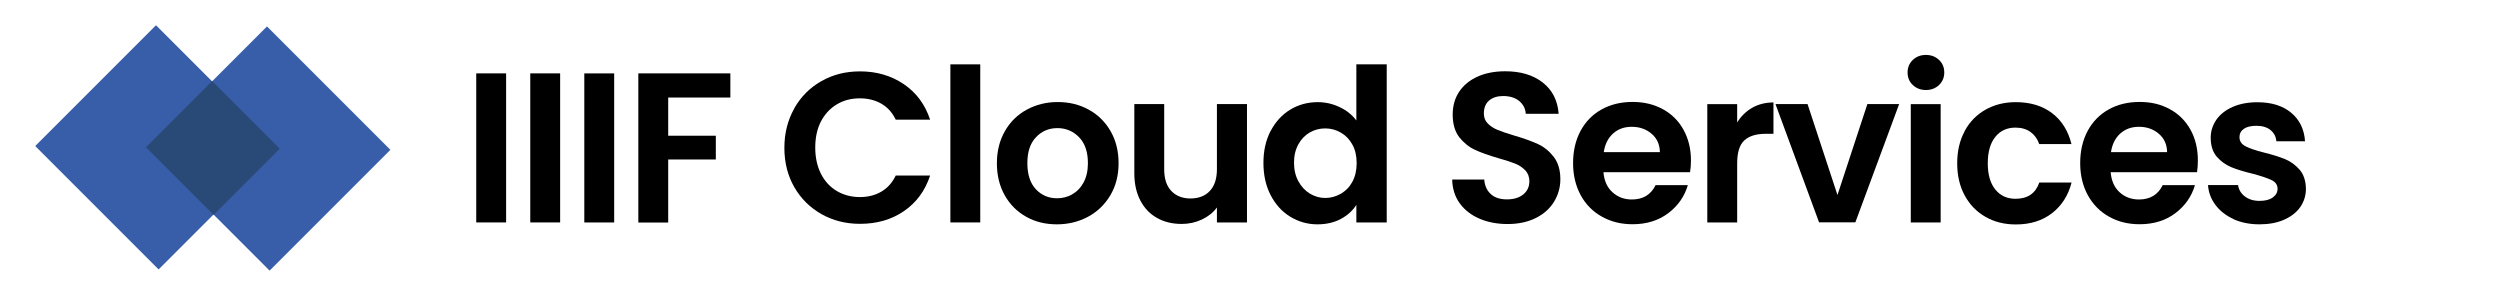 <?xml version="1.0" encoding="UTF-8"?>
<svg id="Layer_1" xmlns="http://www.w3.org/2000/svg" viewBox="0 0 249.4 30">
    <defs>
        <style>.cls-1{fill:#294977;}.cls-2{fill:#385ea9;}</style>
    </defs>
    <g>
        <path d="M50.49,7.32v14.87h-2.98V7.32h2.98Z"/>
        <path d="M55.88,7.32v14.87h-2.98V7.32h2.98Z"/>
        <path d="M61.27,7.32v14.87h-2.98V7.32h2.98Z"/>
        <path d="M72.86,7.32v2.41h-6.2v3.81h4.75v2.37h-4.75v6.29h-2.98V7.32h9.18Z"/>
        <path d="M79.24,10.8c.66-1.16,1.56-2.06,2.71-2.71,1.14-.65,2.43-.97,3.85-.97,1.66,0,3.12,.43,4.37,1.28,1.25,.85,2.12,2.03,2.62,3.54h-3.43c-.34-.71-.82-1.24-1.44-1.6-.62-.35-1.33-.53-2.14-.53-.87,0-1.64,.2-2.31,.61-.67,.4-1.2,.98-1.58,1.71-.38,.74-.56,1.61-.56,2.6s.19,1.84,.56,2.59c.38,.75,.9,1.32,1.58,1.73,.67,.4,1.45,.61,2.31,.61,.81,0,1.52-.18,2.14-.54,.62-.36,1.1-.9,1.44-1.61h3.43c-.5,1.52-1.37,2.7-2.61,3.55-1.24,.85-2.7,1.27-4.38,1.27-1.42,0-2.7-.32-3.85-.97-1.14-.65-2.05-1.54-2.71-2.69-.66-1.15-.99-2.46-.99-3.92s.33-2.77,.99-3.93Z"/>
        <path d="M97.79,6.42v15.77h-2.98V6.42h2.98Z"/>
        <path d="M102.37,21.62c-.91-.5-1.62-1.22-2.14-2.14-.52-.92-.78-1.99-.78-3.2s.27-2.27,.8-3.2,1.26-1.64,2.18-2.14,1.95-.76,3.09-.76,2.17,.25,3.09,.76c.92,.5,1.65,1.22,2.18,2.14s.8,1.99,.8,3.2-.27,2.27-.82,3.2c-.55,.92-1.29,1.64-2.22,2.14s-1.97,.76-3.12,.76-2.16-.25-3.07-.76Zm4.59-2.24c.48-.26,.86-.66,1.14-1.18,.28-.53,.43-1.16,.43-1.92,0-1.12-.29-1.98-.88-2.59-.59-.6-1.31-.91-2.16-.91s-1.57,.3-2.14,.91c-.58,.6-.86,1.47-.86,2.59s.28,1.99,.84,2.59c.56,.6,1.27,.91,2.12,.91,.54,0,1.05-.13,1.52-.39Z"/>
        <path d="M124.4,10.39v11.8h-3v-1.49c-.38,.51-.88,.91-1.5,1.2s-1.29,.44-2.01,.44c-.92,0-1.74-.19-2.45-.59-.71-.39-1.27-.97-1.67-1.73-.4-.76-.61-1.67-.61-2.72v-6.92h2.98v6.5c0,.94,.23,1.66,.7,2.16,.47,.5,1.11,.76,1.92,.76s1.47-.25,1.94-.76c.47-.5,.7-1.23,.7-2.16v-6.5h3Z"/>
        <path d="M126.76,13.07c.48-.92,1.13-1.63,1.95-2.13s1.74-.75,2.75-.75c.77,0,1.5,.17,2.19,.5,.7,.33,1.25,.78,1.66,1.33V6.42h3.03v15.77h-3.03v-1.75c-.37,.58-.89,1.05-1.56,1.41-.67,.35-1.44,.53-2.32,.53-.99,0-1.9-.26-2.73-.77s-1.47-1.23-1.95-2.16c-.48-.93-.71-2-.71-3.21s.24-2.25,.71-3.17Zm8.15,1.35c-.28-.52-.67-.92-1.15-1.19-.48-.28-1-.42-1.56-.42s-1.06,.14-1.53,.4c-.47,.27-.85,.66-1.14,1.18-.29,.52-.44,1.13-.44,1.84s.15,1.33,.44,1.86,.67,.94,1.15,1.23c.48,.28,.98,.43,1.52,.43s1.07-.14,1.56-.42c.48-.28,.87-.67,1.15-1.19,.28-.52,.43-1.14,.43-1.86s-.14-1.35-.43-1.86Z"/>
        <path d="M147.59,21.81c-.83-.35-1.49-.87-1.97-1.53-.48-.67-.73-1.46-.75-2.37h3.2c.04,.61,.26,1.09,.65,1.45s.93,.53,1.61,.53,1.24-.17,1.64-.5c.4-.33,.6-.77,.6-1.31,0-.44-.14-.8-.41-1.09-.27-.28-.61-.51-1.01-.67s-.96-.34-1.67-.54c-.97-.28-1.75-.56-2.35-.84-.6-.28-1.12-.7-1.56-1.26-.43-.56-.65-1.31-.65-2.25,0-.88,.22-1.65,.66-2.3s1.06-1.15,1.85-1.5c.79-.35,1.7-.52,2.73-.52,1.53,0,2.78,.37,3.74,1.12,.96,.75,1.49,1.79,1.59,3.12h-3.28c-.03-.51-.25-.93-.65-1.27-.4-.33-.94-.5-1.61-.5-.58,0-1.05,.15-1.4,.45-.35,.3-.52,.73-.52,1.3,0,.4,.13,.73,.39,.99,.26,.26,.59,.48,.98,.64,.39,.16,.94,.35,1.65,.56,.97,.28,1.75,.57,2.37,.85,.61,.28,1.14,.71,1.58,1.28,.44,.57,.66,1.31,.66,2.24,0,.8-.21,1.53-.62,2.22-.41,.68-1.02,1.23-1.81,1.63s-1.74,.61-2.83,.61c-1.04,0-1.97-.18-2.8-.53Z"/>
        <path d="M168.59,17.18h-8.63c.07,.85,.37,1.52,.9,2,.53,.48,1.17,.72,1.94,.72,1.11,0,1.9-.48,2.36-1.43h3.22c-.34,1.14-.99,2.07-1.96,2.8s-2.15,1.1-3.56,1.1c-1.14,0-2.16-.25-3.06-.76-.9-.5-1.61-1.22-2.11-2.14-.5-.92-.76-1.99-.76-3.2s.25-2.29,.75-3.22c.5-.92,1.19-1.63,2.09-2.13,.9-.5,1.92-.75,3.09-.75s2.13,.24,3.02,.72c.89,.48,1.58,1.17,2.07,2.06,.49,.89,.74,1.91,.74,3.06,0,.43-.03,.81-.09,1.15Zm-3-2c-.01-.77-.29-1.38-.83-1.84-.54-.46-1.2-.69-1.98-.69-.74,0-1.36,.22-1.86,.67-.5,.45-.81,1.07-.93,1.86h5.6Z"/>
        <path d="M174.8,10.75c.62-.35,1.32-.53,2.12-.53v3.13h-.79c-.94,0-1.64,.22-2.12,.66-.48,.44-.71,1.21-.71,2.3v5.88h-2.98V10.39h2.98v1.83c.38-.62,.88-1.11,1.5-1.47Z"/>
        <path d="M183.31,19.44l2.98-9.06h3.17l-4.37,11.8h-3.62l-4.35-11.8h3.2l2.98,9.06Z"/>
        <path d="M190.82,8.48c-.35-.33-.52-.75-.52-1.25s.17-.91,.52-1.25c.35-.33,.78-.5,1.31-.5s.96,.17,1.31,.5c.35,.33,.52,.75,.52,1.25s-.17,.91-.52,1.25c-.35,.33-.79,.5-1.31,.5s-.96-.17-1.31-.5Zm2.78,1.91v11.8h-2.98V10.39h2.98Z"/>
        <path d="M195.99,13.08c.5-.92,1.19-1.63,2.07-2.13s1.89-.76,3.03-.76c1.46,0,2.67,.37,3.63,1.1s1.6,1.76,1.93,3.08h-3.22c-.17-.51-.46-.91-.86-1.2-.4-.29-.91-.44-1.5-.44-.85,0-1.53,.31-2.02,.93-.5,.62-.75,1.5-.75,2.63s.25,1.99,.75,2.61c.5,.62,1.17,.93,2.02,.93,1.21,0,2-.54,2.37-1.62h3.22c-.33,1.28-.97,2.29-1.94,3.05-.97,.75-2.17,1.13-3.62,1.13-1.14,0-2.14-.25-3.03-.76s-1.57-1.21-2.07-2.13c-.5-.92-.75-1.98-.75-3.21s.25-2.29,.75-3.21Z"/>
        <path d="M219.19,17.18h-8.63c.07,.85,.37,1.52,.89,2,.53,.48,1.17,.72,1.94,.72,1.11,0,1.9-.48,2.36-1.43h3.22c-.34,1.14-.99,2.07-1.96,2.8-.97,.73-2.15,1.1-3.56,1.1-1.14,0-2.16-.25-3.06-.76-.9-.5-1.6-1.22-2.11-2.14-.5-.92-.76-1.99-.76-3.2s.25-2.29,.75-3.22c.5-.92,1.19-1.63,2.09-2.13,.89-.5,1.92-.75,3.09-.75s2.13,.24,3.01,.72c.89,.48,1.58,1.17,2.07,2.06,.49,.89,.73,1.91,.73,3.06,0,.43-.03,.81-.08,1.15Zm-3-2c-.01-.77-.29-1.38-.83-1.84s-1.2-.69-1.98-.69c-.74,0-1.36,.22-1.86,.67-.5,.45-.81,1.07-.93,1.86h5.6Z"/>
        <path d="M222.83,21.86c-.77-.35-1.37-.82-1.82-1.42-.45-.6-.69-1.26-.74-1.98h3c.06,.45,.28,.83,.67,1.13,.39,.3,.88,.45,1.46,.45s1.01-.11,1.33-.34c.32-.23,.48-.52,.48-.87,0-.38-.2-.67-.59-.86-.39-.19-1.01-.4-1.86-.63-.88-.21-1.6-.43-2.16-.66-.56-.23-1.04-.58-1.45-1.04-.4-.47-.61-1.1-.61-1.9,0-.65,.19-1.25,.56-1.79,.38-.54,.92-.97,1.62-1.28s1.53-.47,2.48-.47c1.41,0,2.53,.35,3.37,1.05,.84,.7,1.3,1.65,1.38,2.84h-2.86c-.04-.47-.24-.84-.59-1.12-.35-.28-.81-.42-1.4-.42-.54,0-.96,.1-1.25,.3-.29,.2-.44,.48-.44,.83,0,.4,.2,.7,.6,.91,.4,.21,1.01,.42,1.85,.63,.85,.21,1.55,.43,2.11,.66,.55,.23,1.03,.58,1.44,1.05,.41,.48,.61,1.1,.63,1.89,0,.68-.19,1.29-.56,1.83-.38,.54-.92,.96-1.62,1.27-.7,.31-1.52,.46-2.46,.46s-1.83-.17-2.6-.52Z"/>
    </g>
    <g>
        <rect class="cls-2" x="7.18" y="5.99" width="17.04" height="17.41"
              transform="translate(-5.8 15.41) rotate(-45)"/>
        <rect class="cls-2" x="18.25" y="6.11" width="17.04" height="17.41"
              transform="translate(-2.64 23.27) rotate(-45)"/>
        <rect class="cls-1" x="16.57" y="9.99" width="9.33" height="9.54"
              transform="translate(-4.22 19.34) rotate(-45)"/>
    </g>
</svg>
